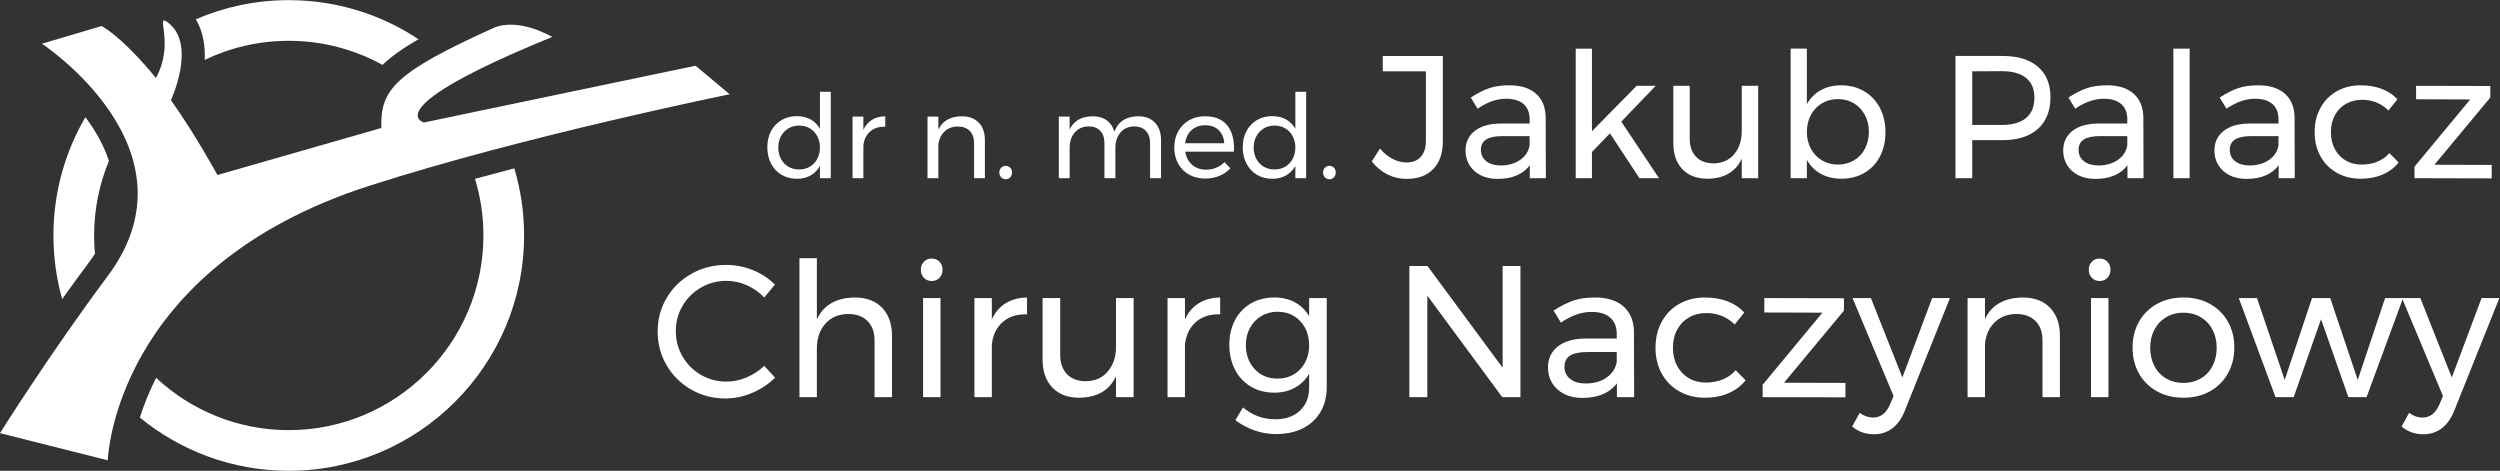 <?xml version="1.0" encoding="UTF-8" standalone="no"?>
<svg
   xmlns:dc="http://purl.org/dc/elements/1.1/"
   xmlns:cc="http://creativecommons.org/ns#"
   xmlns:rdf="http://www.w3.org/1999/02/22-rdf-syntax-ns#"
   xmlns:svg="http://www.w3.org/2000/svg"
   xmlns="http://www.w3.org/2000/svg"
   xmlns:sodipodi="http://sodipodi.sourceforge.net/DTD/sodipodi-0.dtd"
   xmlns:inkscape="http://www.inkscape.org/namespaces/inkscape"
   version="1.1"
   id="svg2"
   xml:space="preserve"
   width="639.84"
   height="120.493"
   viewBox="0 0 639.84 120.493"
   sodipodi:docname="logo.eps"><rect x="0" y="0" width="639.84" height="120.493" fill="#333333" stroke="none"/><defs
     id="defs6" /><sodipodi:namedview
     pagecolor="#ffffff"
     bordercolor="#666666"
     borderopacity="1"
     objecttolerance="10"
     gridtolerance="10"
     guidetolerance="10"
     inkscape:pageopacity="0"
     inkscape:pageshadow="2"
     inkscape:window-width="640"
     inkscape:window-height="480"
     id="namedview4" /><g
     id="g10"
     inkscape:groupmode="layer"
     inkscape:label="ink_ext_XXXXXX"
     transform="matrix(1.333,0,0,-1.333,0,120.493)"><g
       id="g12"
       transform="scale(0.1)"><path
         d="m 1554.97,583.906 c 6.04,3.574 10.76,8.574 14.19,14.981 3.42,6.406 5.14,13.633 5.14,21.672 0,8.191 -1.72,15.496 -5.14,21.914 -3.43,6.394 -8.15,11.394 -14.19,14.98 -6.04,3.574 -12.93,5.352 -20.67,5.352 -7.75,0 -14.64,-1.817 -20.68,-5.481 -6.03,-3.64 -10.76,-8.672 -14.19,-15.078 -3.43,-6.406 -5.14,-13.633 -5.14,-21.687 0,-8.039 1.71,-15.266 5.14,-21.672 3.43,-6.407 8.16,-11.407 14.19,-14.981 6.04,-3.562 12.93,-5.359 20.68,-5.359 7.74,0 14.63,1.797 20.67,5.359 z m 40.11,143.711 V 561.789 h -20.78 v 23.457 c -4.47,-7.891 -10.46,-13.965 -17.99,-18.203 -7.53,-4.25 -16.28,-6.379 -26.26,-6.379 -11.17,0 -21.05,2.578 -29.62,7.715 -8.56,5.137 -15.23,12.297 -20,21.457 -4.77,9.16 -7.15,19.629 -7.15,31.394 0,11.622 2.38,21.946 7.15,30.958 4.77,9.015 11.44,16.054 20,21.125 8.57,5.058 18.37,7.597 29.39,7.597 10.14,0 19,-2.09 26.61,-6.262 7.59,-4.168 13.55,-10.203 17.87,-18.105 v 71.074 h 20.78"
         style="fill:#ffffff;fill-opacity:1;fill-rule:nonzero;stroke:none"
         id="path14" /><path
         d="m 1674.21,673.867 c 7.15,4.395 15.64,6.672 25.48,6.817 v -20.106 c -12.07,0.449 -21.83,-2.687 -29.28,-9.394 -7.46,-6.7 -11.7,-15.715 -12.74,-27.043 v -62.352 h -20.79 V 680.02 h 20.79 v -25.477 c 3.87,8.484 9.39,14.93 16.54,19.324"
         style="fill:#ffffff;fill-opacity:1;fill-rule:nonzero;stroke:none"
         id="path16" /><path
         d="m 1879.16,668.508 c 7.9,-8.125 11.84,-19.336 11.84,-33.645 v -73.074 h -20.78 v 67.488 c 0,9.981 -2.79,17.774 -8.38,23.36 -5.59,5.597 -13.3,8.39 -23.13,8.39 -10.58,-0.156 -19.19,-3.554 -25.82,-10.175 -6.63,-6.633 -10.4,-15.235 -11.28,-25.813 v -63.25 h -20.79 V 680.02 h 20.79 v -25.04 c 7.89,16.836 22.87,25.403 44.92,25.704 13.85,0 24.73,-4.051 32.63,-12.176"
         style="fill:#ffffff;fill-opacity:1;fill-rule:nonzero;stroke:none"
         id="path18" /><path
         d="m 1939.61,581.906 c 2.31,-2.383 3.47,-5.441 3.47,-9.172 0,-3.73 -1.16,-6.816 -3.47,-9.277 -2.31,-2.449 -5.18,-3.68 -8.6,-3.68 -3.43,0 -6.34,1.231 -8.72,3.68 -2.39,2.461 -3.58,5.547 -3.58,9.277 0,3.731 1.19,6.789 3.58,9.172 2.38,2.383 5.29,3.574 8.72,3.574 3.42,0 6.29,-1.191 8.6,-3.574"
         style="fill:#ffffff;fill-opacity:1;fill-rule:nonzero;stroke:none"
         id="path20" /><path
         d="m 2217.53,668.398 c 7.75,-8.191 11.62,-19.375 11.62,-33.535 v -73.074 h -21.01 v 67.488 c 0,9.981 -2.72,17.813 -8.15,23.469 -5.44,5.664 -12.93,8.496 -22.47,8.496 -11.17,-0.304 -19.97,-4.25 -26.37,-11.847 -6.41,-7.598 -9.61,-17.352 -9.61,-29.278 v -58.328 h -21.01 v 67.488 c 0,9.981 -2.68,17.813 -8.05,23.469 -5.36,5.664 -12.89,8.496 -22.57,8.496 -11.18,-0.304 -20,-4.25 -26.48,-11.847 -6.49,-7.598 -9.72,-17.352 -9.72,-29.278 v -58.328 h -20.8 V 680.02 h 20.8 v -24.813 c 7.74,16.688 22.42,25.176 44.02,25.477 10.88,0 19.94,-2.598 27.16,-7.821 7.22,-5.215 12.1,-12.511 14.64,-21.894 7.3,19.511 22.64,29.414 46.04,29.715 13.56,0 24.21,-4.09 31.96,-12.286"
         style="fill:#ffffff;fill-opacity:1;fill-rule:nonzero;stroke:none"
         id="path22" /><path
         d="m 2350.51,628.84 c -0.6,10.723 -4.17,19.18 -10.73,25.359 -6.55,6.184 -15.2,9.278 -25.93,9.278 -10.43,0 -19.1,-3.125 -26.03,-9.383 -6.93,-6.262 -11.07,-14.68 -12.41,-25.254 z m 4.69,35.644 c 9.39,-10.8 14.08,-25.812 14.08,-45.031 0,-2.988 -0.07,-5.223 -0.22,-6.707 h -93.42 c 1.64,-10.578 6.07,-19.004 13.3,-25.266 7.22,-6.25 16.12,-9.382 26.7,-9.382 7.01,0 13.53,1.269 19.56,3.808 6.04,2.528 11.28,6.102 15.76,10.723 l 11.39,-11.848 c -5.81,-6.258 -12.81,-11.101 -21,-14.519 -8.2,-3.438 -17.29,-5.149 -27.27,-5.149 -11.62,0 -21.94,2.492 -30.95,7.492 -9.03,4.989 -16.03,12.02 -21.01,21.122 -5,9.082 -7.5,19.445 -7.5,31.066 0,11.621 2.5,21.934 7.5,30.957 4.98,9.012 11.96,16.082 20.9,21.23 8.94,5.137 19.14,7.704 30.62,7.704 18.32,0 32.17,-5.399 41.56,-16.2"
         style="fill:#ffffff;fill-opacity:1;fill-rule:nonzero;stroke:none"
         id="path24" /><path
         d="m 2467.74,583.906 c 6.03,3.574 10.75,8.574 14.19,14.981 3.42,6.406 5.14,13.633 5.14,21.672 0,8.191 -1.72,15.496 -5.14,21.914 -3.44,6.394 -8.16,11.394 -14.19,14.98 -6.05,3.574 -12.94,5.352 -20.67,5.352 -7.76,0 -14.64,-1.817 -20.69,-5.481 -6.02,-3.64 -10.75,-8.672 -14.18,-15.078 -3.43,-6.406 -5.14,-13.633 -5.14,-21.687 0,-8.039 1.71,-15.266 5.14,-21.672 3.43,-6.407 8.16,-11.407 14.18,-14.981 6.05,-3.562 12.93,-5.359 20.69,-5.359 7.73,0 14.62,1.797 20.67,5.359 z m 40.11,143.711 V 561.789 h -20.78 v 23.457 c -4.48,-7.891 -10.46,-13.965 -17.99,-18.203 -7.52,-4.25 -16.28,-6.379 -26.26,-6.379 -11.18,0 -21.05,2.578 -29.62,7.715 -8.57,5.137 -15.23,12.297 -20,21.457 -4.77,9.16 -7.16,19.629 -7.16,31.394 0,11.622 2.39,21.946 7.16,30.958 4.77,9.015 11.43,16.054 20,21.125 8.57,5.058 18.38,7.597 29.39,7.597 10.14,0 19.01,-2.09 26.6,-6.262 7.6,-4.168 13.56,-10.203 17.88,-18.105 v 71.074 h 20.78"
         style="fill:#ffffff;fill-opacity:1;fill-rule:nonzero;stroke:none"
         id="path26" /><path
         d="m 2561.17,581.906 c 2.3,-2.383 3.45,-5.441 3.45,-9.172 0,-3.73 -1.15,-6.816 -3.45,-9.277 -2.32,-2.449 -5.18,-3.68 -8.62,-3.68 -3.41,0 -6.32,1.231 -8.71,3.68 -2.38,2.461 -3.57,5.547 -3.57,9.277 0,3.731 1.19,6.789 3.57,9.172 2.39,2.383 5.3,3.574 8.71,3.574 3.44,0 6.3,-1.191 8.62,-3.574"
         style="fill:#ffffff;fill-opacity:1;fill-rule:nonzero;stroke:none"
         id="path28" /><path
         d="m 2751.81,579.387 c -12.3,-12.629 -29.39,-18.938 -51.3,-18.938 -13.18,0 -25.48,2.903 -36.87,8.711 -11.4,5.813 -21.35,14.082 -29.84,24.805 l 15.77,24.816 c 7.36,-8.722 15.46,-15.371 24.29,-19.953 8.83,-4.59 17.6,-6.863 26.31,-6.863 12.07,0 21.35,3.621 27.83,10.887 6.49,7.257 9.73,17.597 9.73,31.015 v 133.098 h -82.81 v 29.5 h 115.33 V 632.852 c 0,-23.016 -6.15,-40.84 -18.44,-53.465"
         style="fill:#ffffff;fill-opacity:1;fill-rule:nonzero;stroke:none"
         id="path30" /><path
         d="m 2918.59,596.816 c 10.17,7.043 16.27,16.368 18.28,27.989 v 17.773 h -51.97 c -14.08,0 -24.53,-2.129 -31.35,-6.367 -6.82,-4.246 -10.22,-10.957 -10.22,-20.117 0,-9.168 3.46,-16.426 10.4,-21.785 6.91,-5.371 16.19,-8.047 27.81,-8.047 14.53,0 26.87,3.515 37.05,10.554 z m 18.61,-35.027 v 24.805 c -13.2,-17.434 -33.87,-26.145 -62.03,-26.145 -12.28,0 -23.07,2.344 -32.35,7.043 -9.27,4.688 -16.42,11.16 -21.46,19.442 -5.02,8.261 -7.54,17.539 -7.54,27.824 0,15.859 5.87,28.437 17.6,37.715 11.74,9.265 28.11,14.023 49.12,14.246 h 56.33 v 8.379 c 0,12.519 -3.87,22.179 -11.58,29.004 -7.71,6.808 -18.94,10.226 -33.69,10.226 -17.87,0 -36.1,-6.367 -54.65,-19.113 l -13.07,21.457 c 12.74,8.262 24.52,14.246 35.37,17.93 10.84,3.691 23.75,5.535 38.72,5.535 22.13,0 39.23,-5.43 51.3,-16.258 12.06,-10.852 18.22,-25.977 18.43,-45.422 l 0.34,-116.668 h -30.84"
         style="fill:#ffffff;fill-opacity:1;fill-rule:nonzero;stroke:none"
         id="path32" /><path
         d="m 3147.73,561.789 -56.66,86.152 -34.53,-35.859 v -50.293 h -31.17 v 248.75 h 31.17 V 651.965 l 85.82,87.168 h 36.56 l -66.05,-68.723 72.41,-108.621 h -37.55"
         style="fill:#ffffff;fill-opacity:1;fill-rule:nonzero;stroke:none"
         id="path34" /><path
         d="M 3375.7,739.133 V 561.789 h -31.52 v 37.547 c -11.62,-25.262 -33.52,-38.106 -65.71,-38.563 -20.56,0 -36.65,6.094 -48.28,18.27 -11.62,12.187 -17.42,29.004 -17.42,50.469 v 109.621 h 31.5 v -101.25 c 0,-14.973 4.08,-26.653 12.25,-35.031 8.15,-8.379 19.38,-12.579 33.69,-12.579 16.53,0.235 29.67,6.094 39.39,17.61 9.71,11.504 14.58,26.199 14.58,44.082 v 87.168 h 31.52"
         style="fill:#ffffff;fill-opacity:1;fill-rule:nonzero;stroke:none"
         id="path36" /><path
         d="m 3559.57,595.977 c 9.05,5.371 16.1,12.851 21.13,22.461 5.03,9.609 7.54,20.46 7.54,32.531 0,11.836 -2.58,22.566 -7.72,32.176 -5.13,9.609 -12.19,17.101 -21.11,22.46 -8.95,5.364 -19.12,8.047 -30.51,8.047 -11.41,0 -21.63,-2.683 -30.68,-8.047 -9.05,-5.359 -16.15,-12.851 -21.29,-22.46 -5.14,-9.61 -7.72,-20.34 -7.72,-32.176 0,-12.297 2.58,-23.196 7.72,-32.688 5.14,-9.5 12.24,-16.933 21.29,-22.304 9.05,-5.36 19.27,-8.047 30.68,-8.047 11.39,0 21.62,2.687 30.67,8.047 z m 19.62,132.765 c 12.95,-7.609 23.01,-18.222 30.16,-31.855 7.16,-13.633 10.73,-29.278 10.73,-46.934 0,-17.433 -3.52,-32.91 -10.55,-46.426 -7.04,-13.527 -17,-24.035 -29.85,-31.523 -12.85,-7.481 -27.54,-11.231 -44.08,-11.231 -14.97,0 -28.16,3.133 -39.56,9.395 -11.4,6.25 -20.34,15.195 -26.83,26.824 v -35.203 h -31.17 v 248.75 h 31.17 V 703.926 c 6.49,11.621 15.37,20.566 26.66,26.816 11.29,6.262 24.32,9.395 39.07,9.395 16.53,0 31.29,-3.809 44.25,-11.395"
         style="fill:#ffffff;fill-opacity:1;fill-rule:nonzero;stroke:none"
         id="path38" /><path
         d="m 3889.96,677.285 c 10.72,8.82 16.09,21.836 16.09,39.043 0,16.777 -5.37,29.453 -16.09,38.059 -10.73,8.601 -26.16,12.91 -46.27,12.91 l -57,-0.332 V 664.043 h 57 c 20.11,0 35.54,4.406 46.27,13.242 z m 22.96,98.391 c 15.98,-13.86 23.97,-33.301 23.97,-58.332 0,-26.153 -8.04,-46.434 -24.14,-60.848 -16.08,-14.414 -38.66,-21.633 -67.72,-21.633 h -58.34 v -73.074 h -32.17 v 234.676 h 90.51 c 29.28,0 51.91,-6.934 67.89,-20.789"
         style="fill:#ffffff;fill-opacity:1;fill-rule:nonzero;stroke:none"
         id="path40" /><path
         d="m 4066.13,596.816 c 10.16,7.043 16.26,16.368 18.27,27.989 v 17.773 h -51.96 c -14.09,0 -24.53,-2.129 -31.35,-6.367 -6.82,-4.246 -10.23,-10.957 -10.23,-20.117 0,-9.168 3.47,-16.426 10.4,-21.785 6.92,-5.371 16.2,-8.047 27.82,-8.047 14.53,0 26.87,3.515 37.05,10.554 z m 18.61,-35.027 v 24.805 c -13.2,-17.434 -33.87,-26.145 -62.03,-26.145 -12.3,0 -23.09,2.344 -32.35,7.043 -9.28,4.688 -16.43,11.16 -21.46,19.442 -5.03,8.261 -7.54,17.539 -7.54,27.824 0,15.859 5.86,28.437 17.6,37.715 11.74,9.265 28.11,14.023 49.12,14.246 h 56.32 v 8.379 c 0,12.519 -3.86,22.179 -11.57,29.004 -7.72,6.808 -18.95,10.226 -33.69,10.226 -17.89,0 -36.1,-6.367 -54.65,-19.113 l -13.07,21.457 c 12.74,8.262 24.51,14.246 35.37,17.93 10.84,3.691 23.74,5.535 38.72,5.535 22.12,0 39.23,-5.43 51.29,-16.258 12.07,-10.852 18.21,-25.977 18.44,-45.422 l 0.33,-116.668 h -30.83"
         style="fill:#ffffff;fill-opacity:1;fill-rule:nonzero;stroke:none"
         id="path42" /><path
         d="m 4172.91,810.539 h 31.17 v -248.75 h -31.17 v 248.75"
         style="fill:#ffffff;fill-opacity:1;fill-rule:nonzero;stroke:none"
         id="path44" /><path
         d="m 4356.45,596.816 c 10.17,7.043 16.26,16.368 18.27,27.989 v 17.773 h -51.96 c -14.08,0 -24.53,-2.129 -31.35,-6.367 -6.83,-4.246 -10.22,-10.957 -10.22,-20.117 0,-9.168 3.46,-16.426 10.39,-21.785 6.92,-5.371 16.2,-8.047 27.82,-8.047 14.54,0 26.88,3.515 37.05,10.554 z m 18.6,-35.027 v 24.805 c -13.19,-17.434 -33.86,-26.145 -62.01,-26.145 -12.3,0 -23.08,2.344 -32.36,7.043 -9.28,4.688 -16.43,11.16 -21.46,19.442 -5.03,8.261 -7.54,17.539 -7.54,27.824 0,15.859 5.87,28.437 17.6,37.715 11.73,9.265 28.1,14.023 49.12,14.246 h 56.32 v 8.379 c 0,12.519 -3.86,22.179 -11.56,29.004 -7.72,6.808 -18.95,10.226 -33.7,10.226 -17.88,0 -36.1,-6.367 -54.64,-19.113 l -13.08,21.457 c 12.74,8.262 24.52,14.246 35.37,17.93 10.84,3.691 23.74,5.535 38.72,5.535 22.13,0 39.22,-5.43 51.29,-16.258 12.07,-10.852 18.23,-25.977 18.44,-45.422 l 0.33,-116.668 h -30.84"
         style="fill:#ffffff;fill-opacity:1;fill-rule:nonzero;stroke:none"
         id="path46" /><path
         d="m 4535.31,712.316 c -11.62,0 -21.97,-2.578 -31.02,-7.714 -9.05,-5.149 -16.15,-12.403 -21.29,-21.789 -5.14,-9.383 -7.71,-20.235 -7.71,-32.52 0,-12.293 2.52,-23.133 7.54,-32.52 5.04,-9.394 11.96,-16.707 20.8,-21.96 8.83,-5.254 18.93,-7.883 30.33,-7.883 11.41,0 21.68,1.906 30.85,5.703 9.16,3.801 16.76,9.277 22.78,16.426 l 17.78,-18.094 c -8.04,-10.059 -18.27,-17.774 -30.68,-23.137 -12.4,-5.371 -26.42,-8.055 -42.07,-8.055 -17.21,0 -32.52,3.809 -45.93,11.407 -13.4,7.597 -23.85,18.152 -31.34,31.679 -7.49,13.516 -11.23,28.993 -11.23,46.434 0,17.434 3.74,32.961 11.23,46.594 7.49,13.633 17.94,24.246 31.34,31.855 13.41,7.586 28.72,11.395 45.93,11.395 14.97,0 28.44,-2.293 40.4,-6.875 11.96,-4.578 21.96,-11.231 30,-19.942 l -17.1,-21.465 c -14.07,13.633 -30.94,20.461 -50.61,20.461"
         style="fill:#ffffff;fill-opacity:1;fill-rule:nonzero;stroke:none"
         id="path48" /><path
         d="m 4638.89,739.133 142.48,-0.332 v -22.129 l -107.27,-129.063 109.96,-0.343 v -25.821 l -148.19,0.344 v 22.117 l 106.95,129.082 -103.93,0.332 v 25.813"
         style="fill:#ffffff;fill-opacity:1;fill-rule:nonzero;stroke:none"
         id="path50" /><path
         d="m 1433.88,356.281 c -12.72,5.625 -25.78,8.446 -39.21,8.446 -17.75,0 -34.05,-4.317 -48.91,-12.95 -14.88,-8.632 -26.62,-20.312 -35.25,-35.058 -8.63,-14.746 -12.94,-30.996 -12.94,-48.739 0,-17.511 4.31,-33.691 12.94,-48.566 8.63,-14.863 20.37,-26.59 35.25,-35.234 14.86,-8.633 31.16,-12.938 48.91,-12.938 13.18,0 26.13,2.684 38.85,8.086 12.71,5.399 23.97,12.774 33.8,22.117 l 20.87,-22.656 c -12.72,-12.48 -27.47,-22.246 -44.24,-29.316 -16.79,-7.071 -33.81,-10.606 -51.07,-10.606 -23.99,0 -45.92,5.684 -65.83,17.071 -19.9,11.386 -35.6,26.914 -47.11,46.582 -11.51,19.668 -17.26,41.367 -17.26,65.097 0,23.508 5.81,45.02 17.45,64.571 11.61,19.531 27.51,34.933 47.64,46.21 20.15,11.262 42.32,16.907 66.54,16.907 17.51,0 34.47,-3.301 50.89,-9.903 16.42,-6.593 30.63,-15.879 42.63,-27.863 l -20.51,-24.812 c -9.6,10.066 -20.74,17.918 -33.44,23.554"
         style="fill:#ffffff;fill-opacity:1;fill-rule:nonzero;stroke:none"
         id="path52" /><path
         d="m 1693.55,313.125 c 12.7,-13.074 19.06,-31.113 19.06,-54.141 V 141.379 h -33.45 V 250 c 0,16.066 -4.49,28.594 -13.48,37.578 -9,8.996 -21.4,13.496 -37.23,13.496 -18.46,-0.254 -33.09,-6.484 -43.88,-18.699 -10.79,-12.238 -16.19,-28.066 -16.19,-47.48 v -93.516 h -33.44 v 266.875 h 33.44 V 290.645 c 12.72,27.558 36.93,41.582 72.66,42.082 22.29,0 39.79,-6.536 52.51,-19.602"
         style="fill:#ffffff;fill-opacity:1;fill-rule:nonzero;stroke:none"
         id="path54" /><path
         d="m 1772.31,331.641 h 33.45 V 141.379 h -33.45 z m 31.46,69.785 c 3.96,-4.102 5.94,-9.238 5.94,-15.469 0,-6.25 -1.98,-11.394 -5.94,-15.469 -3.95,-4.09 -8.93,-6.113 -14.92,-6.113 -5.99,0 -10.97,2.023 -14.92,6.113 -3.95,4.075 -5.94,9.219 -5.94,15.469 0,6.231 1.99,11.367 5.94,15.469 3.95,4.062 8.93,6.105 14.92,6.105 5.99,0 10.97,-2.043 14.92,-6.105"
         style="fill:#ffffff;fill-opacity:1;fill-rule:nonzero;stroke:none"
         id="path56" /><path
         d="m 1930.91,321.75 c 11.52,7.07 25.17,10.73 41,10.977 v -32.375 c -19.42,0.722 -35.12,-4.317 -47.11,-15.106 -11.99,-10.793 -18.82,-25.305 -20.5,-43.527 v -100.34 h -33.45 v 190.262 h 33.45 v -40.996 c 6.23,13.652 15.1,24.023 26.61,31.105"
         style="fill:#ffffff;fill-opacity:1;fill-rule:nonzero;stroke:none"
         id="path58" /><path
         d="M 2176.56,331.641 V 141.379 h -33.81 v 40.281 c -12.46,-27.097 -35.97,-40.879 -70.5,-41.355 -22.06,0 -39.31,6.531 -51.79,19.597 -12.46,13.067 -18.7,31.106 -18.7,54.133 v 117.606 h 33.81 V 223.027 c 0,-16.074 4.37,-28.601 13.13,-37.578 8.75,-9.004 20.8,-13.496 36.15,-13.496 17.74,0.235 31.82,6.535 42.25,18.887 10.43,12.344 15.65,28.105 15.65,47.285 v 93.516 h 33.81"
         style="fill:#ffffff;fill-opacity:1;fill-rule:nonzero;stroke:none"
         id="path60" /><path
         d="m 2301.71,321.75 c 11.52,7.07 25.18,10.73 41,10.977 v -32.375 c -19.41,0.722 -35.12,-4.317 -47.11,-15.106 -11.99,-10.793 -18.82,-25.305 -20.5,-43.527 v -100.34 h -33.44 v 190.262 h 33.44 v -40.996 c 6.23,13.652 15.1,24.023 26.61,31.105"
         style="fill:#ffffff;fill-opacity:1;fill-rule:nonzero;stroke:none"
         id="path62" /><path
         d="m 2484.42,185.254 c 9.11,5.508 16.24,13.125 21.4,22.844 5.15,9.715 7.73,20.672 7.73,32.898 0,12.481 -2.58,23.574 -7.73,33.281 -5.16,9.707 -12.29,17.317 -21.4,22.832 -9.11,5.52 -19.54,8.274 -31.29,8.274 -11.75,0 -22.24,-2.754 -31.47,-8.274 -9.22,-5.515 -16.49,-13.125 -21.75,-22.832 -5.29,-9.707 -7.92,-20.8 -7.92,-33.281 0.24,-18.691 5.99,-34.043 17.26,-46.035 11.27,-11.973 25.89,-17.969 43.88,-17.969 11.75,0 22.18,2.754 31.29,8.262 z m 62.94,146.387 v -170.84 c 0,-18.223 -4.03,-34.16 -12.05,-47.832 -8.04,-13.66 -19.37,-24.149 -33.99,-31.473 -14.63,-7.297 -31.66,-10.969 -51.07,-10.969 -28.06,0 -54.19,8.867 -78.41,26.621 l 14.76,24.454 c 9.34,-7.676 19.05,-13.36 29.13,-17.09 10.07,-3.711 21.09,-5.567 33.07,-5.567 19.67,0 35.37,5.508 47.12,16.543 11.75,11.028 17.63,25.782 17.63,44.239 v 26.601 c -6.72,-11.504 -15.82,-20.43 -27.33,-26.777 -11.52,-6.367 -24.7,-9.539 -39.56,-9.539 -17.03,0 -32.08,3.894 -45.14,11.687 -13.07,7.793 -23.19,18.645 -30.39,32.559 -7.2,13.906 -10.79,29.844 -10.79,47.824 0,17.742 3.59,33.445 10.79,47.117 7.2,13.672 17.32,24.336 30.39,32.012 13.06,7.676 28.11,11.516 45.14,11.516 15.09,0 28.34,-3.118 39.74,-9.356 11.39,-6.23 20.43,-15.109 27.15,-26.621 v 34.891 h 33.81"
         style="fill:#ffffff;fill-opacity:1;fill-rule:nonzero;stroke:none"
         id="path64" /><path
         d="m 2885.07,393.145 h 34.17 V 141.379 h -34.89 l -143.87,194.93 v -194.93 h -34.52 v 251.766 h 34.89 l 144.22,-195.293 v 195.293"
         style="fill:#ffffff;fill-opacity:1;fill-rule:nonzero;stroke:none"
         id="path66" /><path
         d="m 3084.51,178.965 c 10.91,7.551 17.44,17.558 19.61,30.031 v 19.051 h -55.77 c -15.09,0 -26.3,-2.274 -33.62,-6.824 -7.31,-4.543 -10.97,-11.75 -10.97,-21.575 0,-9.832 3.72,-17.617 11.16,-23.378 7.42,-5.75 17.38,-8.633 29.84,-8.633 15.59,0 28.83,3.769 39.75,11.328 z m 19.96,-37.586 v 26.629 c -14.16,-18.719 -36.33,-28.067 -66.55,-28.067 -13.18,0 -24.75,2.52 -34.7,7.559 -9.95,5.039 -17.62,11.984 -23.01,20.859 -5.4,8.868 -8.1,18.809 -8.1,29.856 0,17.019 6.3,30.515 18.88,40.457 12.59,9.941 30.16,15.039 52.7,15.273 h 60.43 v 8.996 c 0,13.426 -4.14,23.797 -12.42,31.122 -8.28,7.304 -20.32,10.957 -36.15,10.957 -19.19,0 -38.72,-6.825 -58.62,-20.497 l -14.02,23.016 c 13.65,8.879 26.3,15.293 37.94,19.25 11.63,3.953 25.47,5.938 41.55,5.938 23.73,0 42.07,-5.832 55.02,-17.442 12.95,-11.64 19.55,-27.883 19.77,-48.742 l 0.36,-125.164 h -33.08"
         style="fill:#ffffff;fill-opacity:1;fill-rule:nonzero;stroke:none"
         id="path68" /><path
         d="m 3276.39,302.871 c -12.47,0 -23.56,-2.754 -33.27,-8.281 -9.73,-5.527 -17.32,-13.301 -22.84,-23.379 -5.52,-10.059 -8.27,-21.699 -8.27,-34.883 0,-13.183 2.69,-24.824 8.08,-34.883 5.39,-10.066 12.83,-17.929 22.31,-23.554 9.47,-5.633 20.32,-8.465 32.55,-8.465 12.23,0 23.25,2.039 33.09,6.121 9.83,4.082 17.98,9.953 24.45,17.617 l 19.06,-19.414 c -8.63,-10.789 -19.6,-19.062 -32.9,-24.812 -13.31,-5.774 -28.36,-8.633 -45.14,-8.633 -18.48,0 -34.88,4.07 -49.28,12.234 -14.38,8.145 -25.59,19.465 -33.62,33.977 -8.04,14.511 -12.05,31.113 -12.05,49.812 0,18.703 4.01,35.371 12.05,50 8.03,14.621 19.24,25.996 33.62,34.16 14.4,8.157 30.8,12.239 49.28,12.239 16.06,0 30.51,-2.473 43.34,-7.375 12.81,-4.922 23.55,-12.051 32.19,-21.407 l -18.35,-23.015 c -15.1,14.629 -33.21,21.941 -54.3,21.941"
         style="fill:#ffffff;fill-opacity:1;fill-rule:nonzero;stroke:none"
         id="path70" /><path
         d="m 3387.51,331.641 152.86,-0.36 v -23.742 l -115.09,-138.457 117.97,-0.371 v -27.684 l -158.98,0.352 v 23.738 l 114.74,138.477 -111.5,0.351 v 27.696"
         style="fill:#ffffff;fill-opacity:1;fill-rule:nonzero;stroke:none"
         id="path72" /><path
         d="m 3632.97,81.32 c -9.95,-7.434 -21.64,-11.145 -35.06,-11.145 -8.16,0 -15.59,1.191 -22.31,3.594 -6.71,2.402 -13.18,6.113 -19.41,11.145 l 14.38,26.25 c 8.39,-5.988 16.91,-8.984 25.54,-8.984 14.39,0 25.17,8.152 32.36,24.461 l 7.2,16.894 -78.76,188.106 h 35.24 l 60.42,-152.489 57.19,152.489 h 34.17 l -87.04,-217.235 c -6,-14.629 -13.97,-25.656 -23.92,-33.086"
         style="fill:#ffffff;fill-opacity:1;fill-rule:nonzero;stroke:none"
         id="path74" /><path
         d="m 3935.99,313.125 c 12.7,-13.074 19.06,-31.113 19.06,-54.141 V 141.379 H 3921.6 V 250 c 0,16.066 -4.5,28.594 -13.48,37.578 -9,8.996 -21.41,13.496 -37.24,13.496 -17.02,-0.254 -30.87,-5.703 -41.53,-16.367 -10.67,-10.684 -16.74,-24.519 -18.16,-41.543 V 141.379 h -33.45 v 190.262 h 33.45 v -40.293 c 12.69,27.101 36.79,40.879 72.28,41.379 22.31,0 39.81,-6.536 52.52,-19.602"
         style="fill:#ffffff;fill-opacity:1;fill-rule:nonzero;stroke:none"
         id="path76" /><path
         d="m 4014.75,331.641 h 33.45 V 141.379 h -33.45 z m 31.47,69.785 c 3.95,-4.102 5.92,-9.238 5.92,-15.469 0,-6.25 -1.97,-11.394 -5.92,-15.469 -3.96,-4.09 -8.94,-6.113 -14.94,-6.113 -5.98,0 -10.95,2.023 -14.92,6.113 -3.95,4.075 -5.94,9.219 -5.94,15.469 0,6.231 1.99,11.367 5.94,15.469 3.97,4.062 8.94,6.105 14.92,6.105 6,0 10.98,-2.043 14.94,-6.105"
         style="fill:#ffffff;fill-opacity:1;fill-rule:nonzero;stroke:none"
         id="path78" /><path
         d="m 4159.15,294.961 c -9.72,-5.762 -17.28,-13.731 -22.67,-23.926 -5.39,-10.195 -8.09,-21.758 -8.09,-34.707 0,-13.183 2.7,-24.93 8.09,-35.254 5.39,-10.312 12.95,-18.281 22.67,-23.906 9.7,-5.633 20.8,-8.457 33.27,-8.457 12.22,0 23.19,2.824 32.91,8.457 9.7,5.625 17.25,13.594 22.65,23.906 5.39,10.324 8.09,22.071 8.09,35.254 0,12.949 -2.7,24.512 -8.09,34.707 -5.4,10.195 -12.95,18.164 -22.65,23.926 -9.72,5.742 -20.69,8.633 -32.91,8.633 -12.47,0 -23.57,-2.891 -33.27,-8.633 z m 83.79,25.527 c 14.75,-8.164 26.25,-19.492 34.54,-33.984 8.27,-14.512 12.4,-31.113 12.4,-49.824 0,-18.692 -4.13,-35.352 -12.4,-49.981 -8.29,-14.629 -19.79,-26.015 -34.54,-34.16 -14.74,-8.164 -31.59,-12.234 -50.52,-12.234 -19.19,0 -36.16,4.07 -50.9,12.234 -14.75,8.145 -26.25,19.465 -34.52,33.977 -8.27,14.511 -12.42,31.23 -12.42,50.164 0,18.711 4.15,35.312 12.42,49.824 8.27,14.492 19.77,25.82 34.52,33.984 14.74,8.157 31.71,12.239 50.9,12.239 18.93,0 35.78,-4.082 50.52,-12.239"
         style="fill:#ffffff;fill-opacity:1;fill-rule:nonzero;stroke:none"
         id="path80" /><path
         d="m 4298.51,331.641 h 34.88 l 53.23,-157.176 52.51,157.176 h 34.89 l 52.86,-157.176 52.51,157.176 h 34.53 l -70.13,-190.262 h -34.89 l -52.5,149.617 -52.52,-149.617 H 4369 l -70.49,190.262"
         style="fill:#ffffff;fill-opacity:1;fill-rule:nonzero;stroke:none"
         id="path82" /><path
         d="m 4687.84,81.32 c -9.95,-7.434 -21.64,-11.145 -35.07,-11.145 -8.16,0 -15.59,1.191 -22.31,3.594 -6.71,2.402 -13.18,6.113 -19.41,11.145 l 14.37,26.25 c 8.4,-5.988 16.92,-8.984 25.55,-8.984 14.39,0 25.18,8.152 32.36,24.461 l 7.19,16.894 -78.76,188.106 h 35.25 l 60.43,-152.489 57.18,152.489 h 34.17 l -87.04,-217.235 c -5.99,-14.629 -13.96,-25.656 -23.91,-33.086"
         style="fill:#ffffff;fill-opacity:1;fill-rule:nonzero;stroke:none"
         id="path84" /><path
         d="M 0,72.285 206.906,20.098 c 0,0 10.528,368.789 501.699,526.945 299.235,96.348 692.445,175.828 692.445,175.828 L 1335.48,777.746 814.039,668.77 c 0,0 -94.516,25.207 246.251,164.199 0,0 -65.134,39.043 -114.27,16.679 C 759.566,764.785 729.59,732.598 732.211,658.184 L 417.48,567.91 c 0,0 -42.222,77.57 -89.316,143.75 0,0 51.266,108.965 -7.508,150.332 -22.461,15.801 15.203,-42.207 -21.375,-107.754 0,0 -55.922,70.93 -103.949,99.727 L 80.469,819.98 c 0,0 308.359,-202.234 126.437,-445.957 C 95.434,224.68 0,72.285 0,72.285"
         style="fill:#ffffff;fill-opacity:1;fill-rule:nonzero;stroke:none"
         id="path86" /><path
         d="m 209.18,594.98 c -10.16,30.833 -26.664,59.172 -45.219,83.965 C 124.973,612.18 102.59,534.57 102.59,451.828 c 0,-42.316 5.863,-83.293 16.789,-122.16 16.672,23.379 34.039,47.266 51.777,71.035 3.996,5.352 7.664,10.695 11.164,16.035 -1.086,11.555 -1.66,23.254 -1.66,35.09 0,50.692 10.16,99.043 28.52,143.152"
         style="fill:#ffffff;fill-opacity:1;fill-rule:nonzero;stroke:none"
         id="path88" /><path
         d="m 393.051,788.926 c 48.879,23.488 103.609,36.66 161.363,36.66 65.199,0 126.543,-16.797 179.961,-46.27 17.348,16.602 40.074,32.559 69.137,49.278 -71.461,47.402 -157.106,75.058 -249.098,75.058 -63.363,0 -123.711,-13.132 -178.496,-36.785 13.988,-23.176 18.359,-50.676 17.133,-77.941"
         style="fill:#ffffff;fill-opacity:1;fill-rule:nonzero;stroke:none"
         id="path90" /><path
         d="m 912.023,560.559 c 10.489,-34.426 16.153,-70.93 16.153,-108.731 0,-206.094 -167.668,-373.762 -373.762,-373.762 -98.285,0 -187.816,38.157 -254.609,100.411 -14.157,-27.852 -24.18,-53.758 -31.27,-76.258 C 346.469,38.359 446.047,0 554.414,0 c 249.141,0 451.826,202.688 451.826,451.828 0,44.754 -6.572,87.996 -18.748,128.856 -24.972,-6.504 -50.207,-13.223 -75.469,-20.125"
         style="fill:#ffffff;fill-opacity:1;fill-rule:nonzero;stroke:none"
         id="path92" /></g></g></svg>
